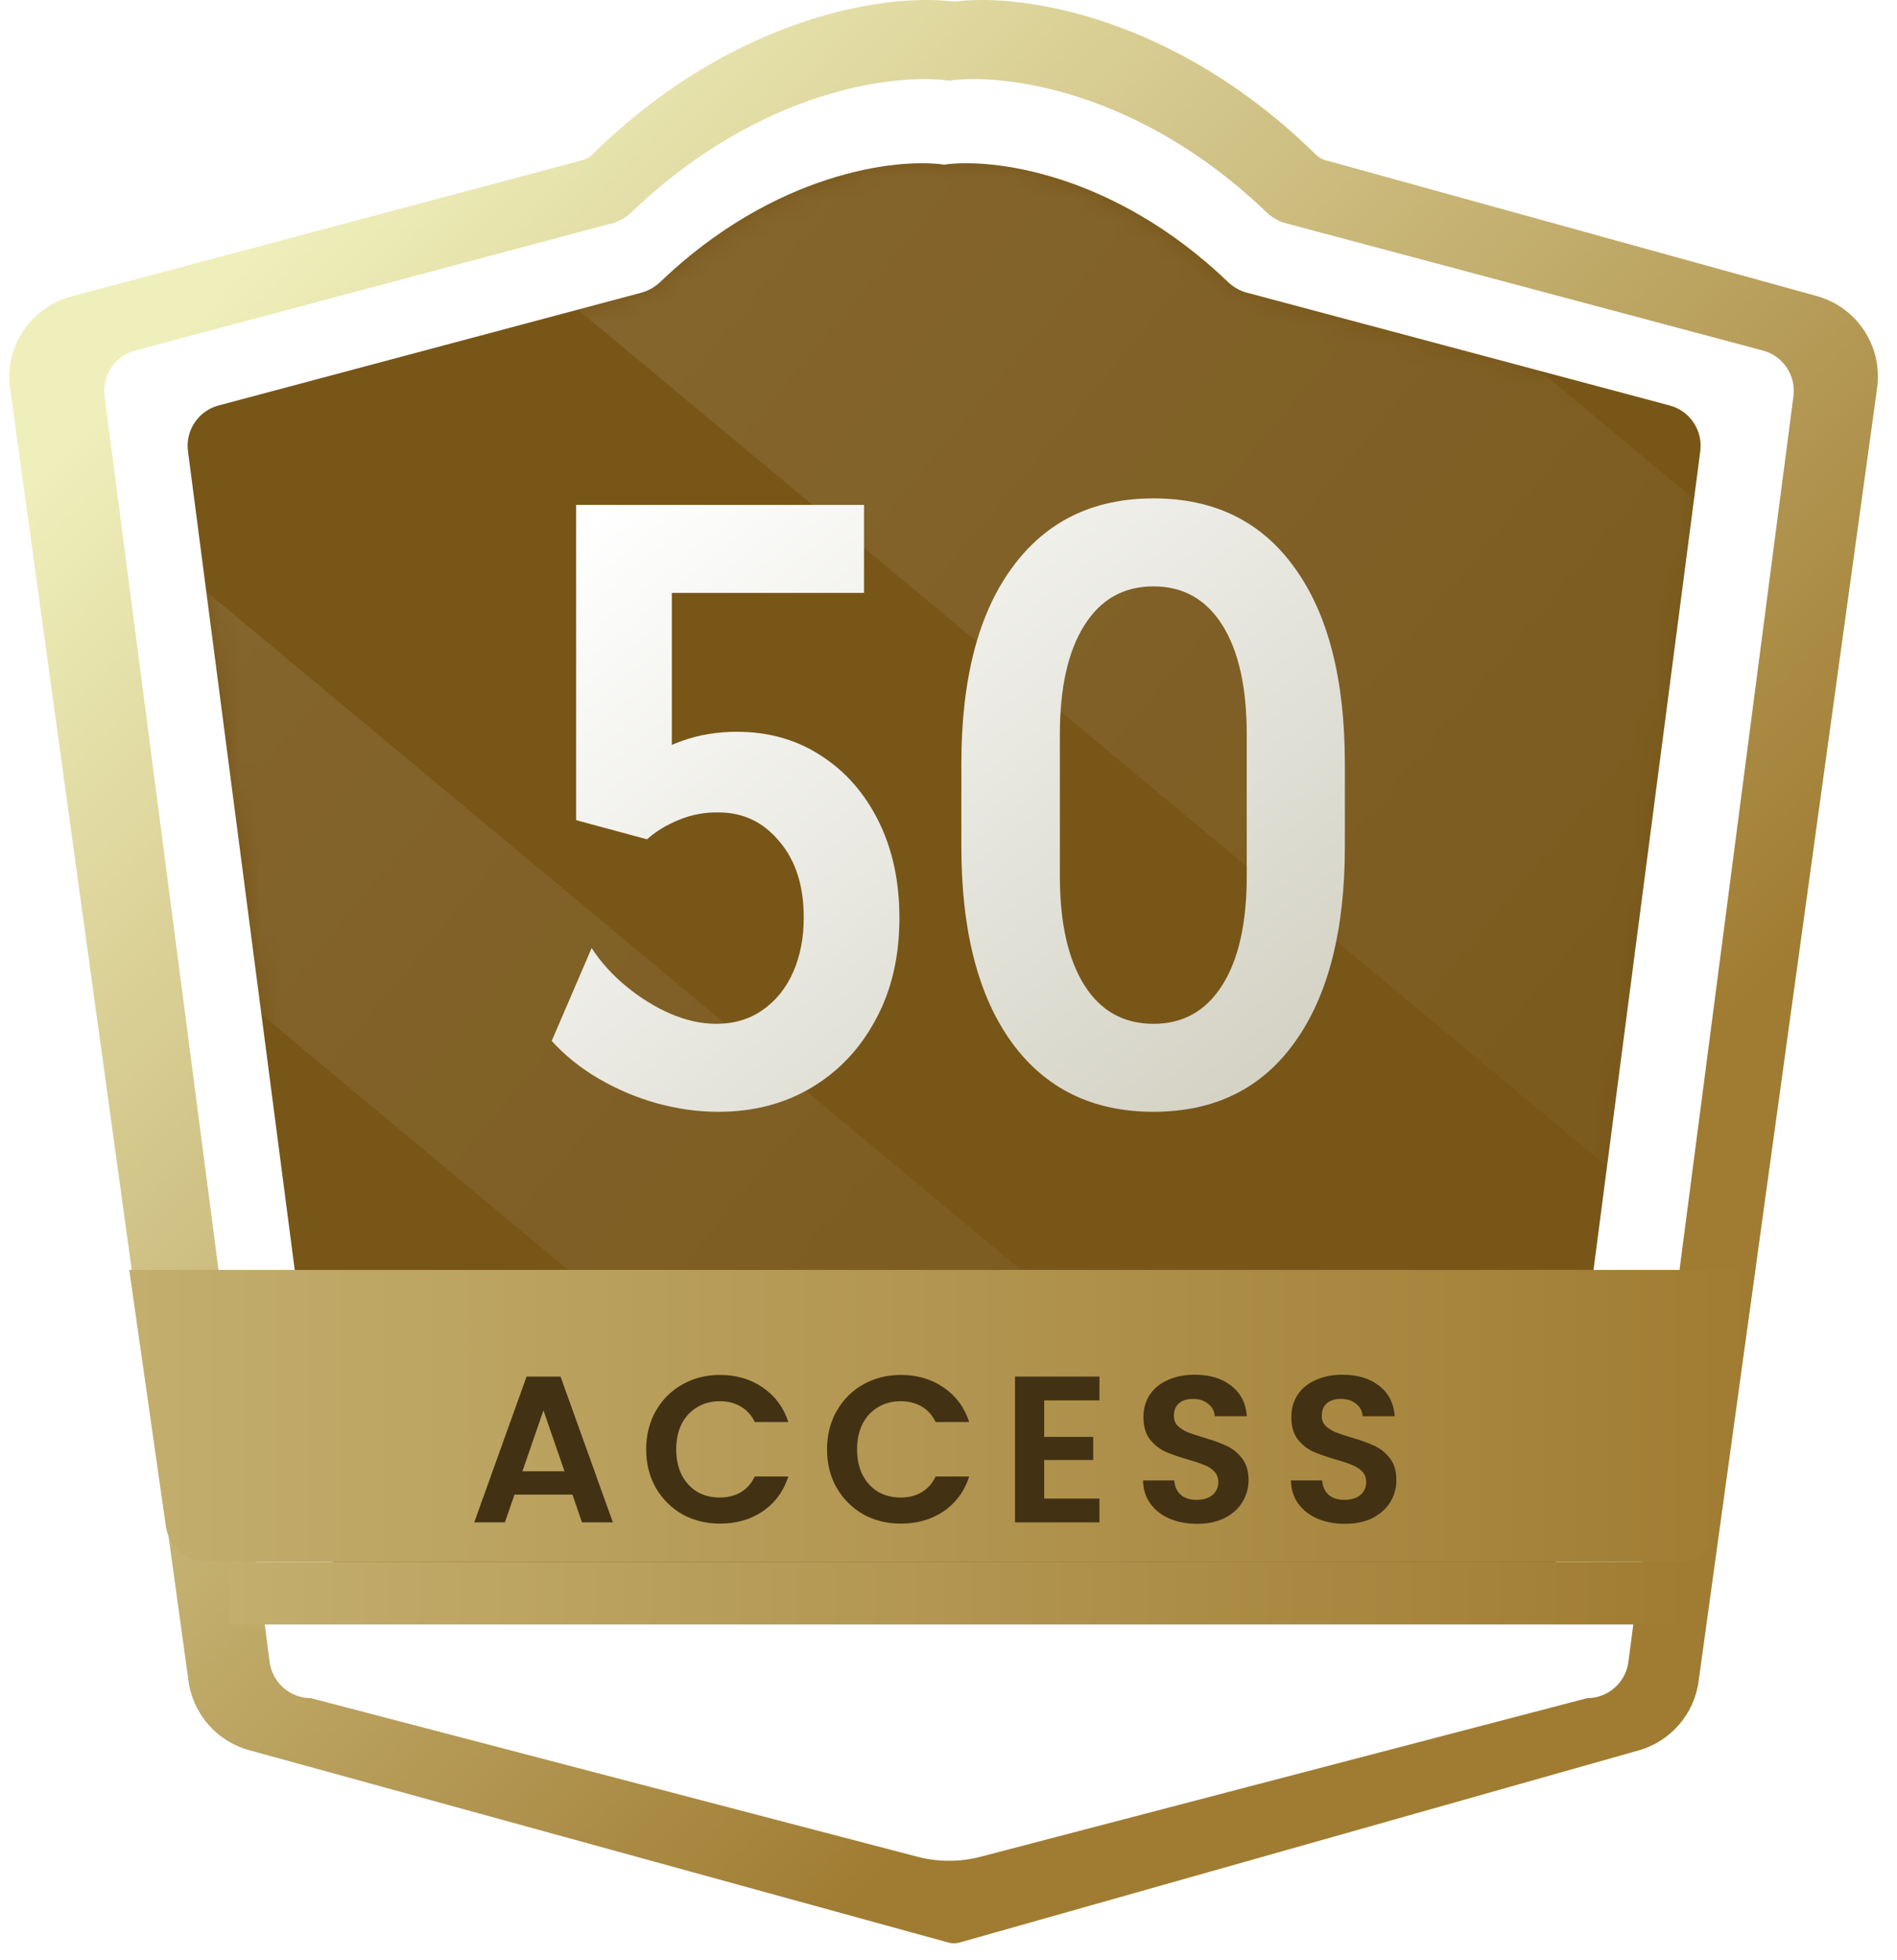 <svg width="91" height="94" viewBox="0 0 91 94" fill="none" xmlns="http://www.w3.org/2000/svg">
<path d="M28.403 7.417C35.261 0.676 42.632 -0.3 45.625 0.066C45.719 0.078 45.807 0.078 45.902 0.066C48.895 -0.3 56.267 0.676 63.127 7.42C63.251 7.541 63.404 7.632 63.57 7.678L87.151 14.197C89.083 14.731 90.321 16.613 90.047 18.599L81.481 80.632C81.263 82.206 80.135 83.502 78.607 83.934L46.032 93.147C45.856 93.196 45.67 93.197 45.494 93.148L11.944 83.921C10.403 83.497 9.262 82.196 9.043 80.612L0.484 18.631C0.207 16.631 1.465 14.739 3.415 14.219L27.951 7.677C28.121 7.631 28.277 7.54 28.403 7.417Z" fill="url(#paint0_linear_434_2360)"/>
<path d="M30.285 10.186C36.426 4.281 42.974 3.503 45.524 3.867C48.075 3.503 54.623 4.281 60.763 10.186C61.017 10.43 61.327 10.611 61.667 10.702L84.564 16.807C85.534 17.066 86.162 18.003 86.032 18.998L78.116 79.688C77.986 80.684 77.137 81.43 76.132 81.43L47.041 89.033C46.047 89.293 45.002 89.293 44.007 89.033L14.916 81.43C13.912 81.43 13.063 80.684 12.933 79.688L5.017 18.998C4.887 18.003 5.515 17.066 6.485 16.807L29.381 10.702C29.721 10.611 30.032 10.43 30.285 10.186Z" fill="white"/>
<g filter="url(#filter0_i_434_2360)">
<path d="M31.675 13.518C37.166 8.262 43.01 7.569 45.29 7.895C47.57 7.569 53.414 8.262 58.905 13.518C59.159 13.761 59.469 13.943 59.809 14.033L80.095 19.443C81.065 19.701 81.693 20.639 81.563 21.634L74.517 75.653C74.387 76.649 73.539 77.394 72.534 77.394H18.046C17.042 77.394 16.193 76.649 16.063 75.653L9.017 21.634C8.887 20.639 9.515 19.701 10.485 19.443L30.771 14.033C31.111 13.943 31.421 13.761 31.675 13.518Z" fill="#785618"/>
</g>
<g opacity="0.2">
<mask id="mask0_434_2360" style="mask-type:alpha" maskUnits="userSpaceOnUse" x="9" y="7" width="73" height="71">
<path d="M31.675 13.518C37.166 8.262 43.01 7.569 45.29 7.895C47.57 7.569 53.414 8.262 58.905 13.518C59.159 13.761 59.469 13.943 59.809 14.033L80.095 19.443C81.065 19.701 81.693 20.639 81.563 21.634L74.517 75.653C74.387 76.649 73.539 77.394 72.534 77.394H18.046C17.042 77.394 16.193 76.649 16.063 75.653L9.017 21.634C8.887 20.639 9.515 19.701 10.485 19.443L30.771 14.033C31.111 13.943 31.421 13.761 31.675 13.518Z" fill="url(#paint1_linear_434_2360)"/>
</mask>
<g mask="url(#mask0_434_2360)">
<rect x="-14.346" y="8.188" width="118.025" height="13.894" transform="rotate(39.772 -14.346 8.188)" fill="url(#paint2_linear_434_2360)"/>
<rect x="22.847" y="-24.686" width="118.025" height="27.266" transform="rotate(39.772 22.847 -24.686)" fill="url(#paint3_linear_434_2360)"/>
</g>
</g>
<path d="M6.2 60.895H84.2L82.445 73.177C82.305 74.163 81.461 74.894 80.466 74.894H9.935C8.939 74.894 8.096 74.163 7.955 73.177L6.2 60.895Z" fill="url(#paint4_linear_434_2360)"/>
<rect x="11" y="74.894" width="70" height="3" fill="url(#paint5_linear_434_2360)"/>
<path d="M34.455 53.312C33.478 53.312 32.495 53.176 31.506 52.902C30.529 52.629 29.604 52.238 28.732 51.73C27.86 51.223 27.104 50.617 26.466 49.914L28.381 45.461C28.823 46.138 29.377 46.75 30.041 47.297C30.705 47.844 31.408 48.28 32.15 48.605C32.905 48.931 33.641 49.094 34.357 49.094C35.216 49.094 35.959 48.872 36.584 48.43C37.222 47.987 37.71 47.382 38.048 46.613C38.387 45.845 38.556 44.973 38.556 43.996C38.556 42.473 38.166 41.255 37.384 40.344C36.616 39.419 35.646 38.957 34.474 38.957C33.81 38.944 33.179 39.061 32.58 39.309C31.994 39.543 31.479 39.855 31.037 40.246L27.638 39.328V24.211H41.447V28.43H32.228V37.551L30.861 36.652C31.317 36.171 31.942 35.793 32.736 35.52C33.543 35.233 34.416 35.09 35.353 35.09C36.877 35.09 38.224 35.474 39.396 36.242C40.568 36.997 41.486 38.046 42.15 39.387C42.814 40.728 43.146 42.271 43.146 44.016C43.146 45.865 42.769 47.486 42.013 48.879C41.271 50.272 40.249 51.359 38.947 52.141C37.645 52.922 36.147 53.312 34.455 53.312ZM55.334 53.312C52.418 53.312 50.152 52.206 48.538 49.992C46.923 47.766 46.116 44.628 46.116 40.578V36.633C46.116 32.583 46.923 29.452 48.538 27.238C50.152 25.012 52.418 23.898 55.334 23.898C58.264 23.898 60.523 25.012 62.112 27.238C63.713 29.452 64.514 32.583 64.514 36.633V40.578C64.514 44.615 63.713 47.746 62.112 49.973C60.523 52.199 58.264 53.312 55.334 53.312ZM55.334 49.094C56.754 49.094 57.854 48.475 58.635 47.238C59.416 46.001 59.807 44.257 59.807 42.004V35.227C59.807 32.961 59.416 31.21 58.635 29.973C57.854 28.736 56.754 28.117 55.334 28.117C53.902 28.117 52.795 28.742 52.014 29.992C51.233 31.229 50.842 32.974 50.842 35.227V42.004C50.842 44.243 51.233 45.988 52.014 47.238C52.795 48.475 53.902 49.094 55.334 49.094Z" fill="url(#paint6_linear_434_2360)"/>
<path d="M27.46 71.67H24.68L24.22 73H22.75L25.26 66.01H26.89L29.4 73H27.92L27.46 71.67ZM27.08 70.55L26.07 67.63L25.06 70.55H27.08ZM30.998 69.5C30.998 68.813 31.152 68.2 31.458 67.66C31.772 67.113 32.195 66.69 32.728 66.39C33.268 66.083 33.872 65.93 34.538 65.93C35.318 65.93 36.002 66.13 36.588 66.53C37.175 66.93 37.585 67.483 37.818 68.19H36.208C36.048 67.857 35.822 67.607 35.528 67.44C35.242 67.273 34.908 67.19 34.528 67.19C34.122 67.19 33.758 67.287 33.438 67.48C33.125 67.667 32.878 67.933 32.698 68.28C32.525 68.627 32.438 69.033 32.438 69.5C32.438 69.96 32.525 70.367 32.698 70.72C32.878 71.067 33.125 71.337 33.438 71.53C33.758 71.717 34.122 71.81 34.528 71.81C34.908 71.81 35.242 71.727 35.528 71.56C35.822 71.387 36.048 71.133 36.208 70.8H37.818C37.585 71.513 37.175 72.07 36.588 72.47C36.008 72.863 35.325 73.06 34.538 73.06C33.872 73.06 33.268 72.91 32.728 72.61C32.195 72.303 31.772 71.88 31.458 71.34C31.152 70.8 30.998 70.187 30.998 69.5ZM39.674 69.5C39.674 68.813 39.828 68.2 40.134 67.66C40.448 67.113 40.871 66.69 41.404 66.39C41.944 66.083 42.548 65.93 43.214 65.93C43.994 65.93 44.678 66.13 45.264 66.53C45.851 66.93 46.261 67.483 46.494 68.19H44.884C44.724 67.857 44.498 67.607 44.204 67.44C43.918 67.273 43.584 67.19 43.204 67.19C42.798 67.19 42.434 67.287 42.114 67.48C41.801 67.667 41.554 67.933 41.374 68.28C41.201 68.627 41.114 69.033 41.114 69.5C41.114 69.96 41.201 70.367 41.374 70.72C41.554 71.067 41.801 71.337 42.114 71.53C42.434 71.717 42.798 71.81 43.204 71.81C43.584 71.81 43.918 71.727 44.204 71.56C44.498 71.387 44.724 71.133 44.884 70.8H46.494C46.261 71.513 45.851 72.07 45.264 72.47C44.684 72.863 44.001 73.06 43.214 73.06C42.548 73.06 41.944 72.91 41.404 72.61C40.871 72.303 40.448 71.88 40.134 71.34C39.828 70.8 39.674 70.187 39.674 69.5ZM50.09 67.15V68.9H52.44V70.01H50.09V71.86H52.74V73H48.69V66.01H52.74V67.15H50.09ZM57.422 73.07C56.936 73.07 56.496 72.987 56.102 72.82C55.716 72.653 55.409 72.413 55.182 72.1C54.956 71.787 54.839 71.417 54.832 70.99H56.332C56.352 71.277 56.452 71.503 56.632 71.67C56.819 71.837 57.072 71.92 57.392 71.92C57.719 71.92 57.976 71.843 58.162 71.69C58.349 71.53 58.442 71.323 58.442 71.07C58.442 70.863 58.379 70.693 58.252 70.56C58.126 70.427 57.966 70.323 57.772 70.25C57.586 70.17 57.326 70.083 56.992 69.99C56.539 69.857 56.169 69.727 55.882 69.6C55.602 69.467 55.359 69.27 55.152 69.01C54.952 68.743 54.852 68.39 54.852 67.95C54.852 67.537 54.956 67.177 55.162 66.87C55.369 66.563 55.659 66.33 56.032 66.17C56.406 66.003 56.832 65.92 57.312 65.92C58.032 65.92 58.616 66.097 59.062 66.45C59.516 66.797 59.766 67.283 59.812 67.91H58.272C58.259 67.67 58.156 67.473 57.962 67.32C57.776 67.16 57.526 67.08 57.212 67.08C56.939 67.08 56.719 67.15 56.552 67.29C56.392 67.43 56.312 67.633 56.312 67.9C56.312 68.087 56.372 68.243 56.492 68.37C56.619 68.49 56.772 68.59 56.952 68.67C57.139 68.743 57.399 68.83 57.732 68.93C58.186 69.063 58.556 69.197 58.842 69.33C59.129 69.463 59.376 69.663 59.582 69.93C59.789 70.197 59.892 70.547 59.892 70.98C59.892 71.353 59.796 71.7 59.602 72.02C59.409 72.34 59.126 72.597 58.752 72.79C58.379 72.977 57.936 73.07 57.422 73.07ZM64.516 73.07C64.029 73.07 63.589 72.987 63.196 72.82C62.809 72.653 62.503 72.413 62.276 72.1C62.049 71.787 61.933 71.417 61.926 70.99H63.426C63.446 71.277 63.546 71.503 63.726 71.67C63.913 71.837 64.166 71.92 64.486 71.92C64.813 71.92 65.069 71.843 65.256 71.69C65.443 71.53 65.536 71.323 65.536 71.07C65.536 70.863 65.473 70.693 65.346 70.56C65.219 70.427 65.059 70.323 64.866 70.25C64.679 70.17 64.419 70.083 64.086 69.99C63.633 69.857 63.263 69.727 62.976 69.6C62.696 69.467 62.453 69.27 62.246 69.01C62.046 68.743 61.946 68.39 61.946 67.95C61.946 67.537 62.049 67.177 62.256 66.87C62.463 66.563 62.753 66.33 63.126 66.17C63.499 66.003 63.926 65.92 64.406 65.92C65.126 65.92 65.709 66.097 66.156 66.45C66.609 66.797 66.859 67.283 66.906 67.91H65.366C65.353 67.67 65.249 67.473 65.056 67.32C64.869 67.16 64.619 67.08 64.306 67.08C64.033 67.08 63.813 67.15 63.646 67.29C63.486 67.43 63.406 67.633 63.406 67.9C63.406 68.087 63.466 68.243 63.586 68.37C63.713 68.49 63.866 68.59 64.046 68.67C64.233 68.743 64.493 68.83 64.826 68.93C65.279 69.063 65.649 69.197 65.936 69.33C66.223 69.463 66.469 69.663 66.676 69.93C66.883 70.197 66.986 70.547 66.986 70.98C66.986 71.353 66.889 71.7 66.696 72.02C66.503 72.34 66.219 72.597 65.846 72.79C65.473 72.977 65.029 73.07 64.516 73.07Z" fill="#423113"/>
<defs>
<filter id="filter0_i_434_2360" x="9" y="7.827" width="72.58" height="69.567" filterUnits="userSpaceOnUse" color-interpolation-filters="sRGB">
<feFlood flood-opacity="0" result="BackgroundImageFix"/>
<feBlend mode="normal" in="SourceGraphic" in2="BackgroundImageFix" result="shape"/>
<feColorMatrix in="SourceAlpha" type="matrix" values="0 0 0 0 0 0 0 0 0 0 0 0 0 0 0 0 0 0 127 0" result="hardAlpha"/>
<feOffset/>
<feGaussianBlur stdDeviation="2"/>
<feComposite in2="hardAlpha" operator="arithmetic" k2="-1" k3="1"/>
<feColorMatrix type="matrix" values="0 0 0 0 0 0 0 0 0 0 0 0 0 0 0 0 0 0 0.25 0"/>
<feBlend mode="normal" in2="shape" result="effect1_innerShadow_434_2360"/>
</filter>
<linearGradient id="paint0_linear_434_2360" x1="9.5" y1="15" x2="63.5" y2="68.5" gradientUnits="userSpaceOnUse">
<stop stop-color="#EFEFBB"/>
<stop offset="1" stop-color="#A07C32"/>
</linearGradient>
<linearGradient id="paint1_linear_434_2360" x1="45.29" y1="7.827" x2="45.29" y2="77.394" gradientUnits="userSpaceOnUse">
<stop stop-color="#3FBEF1"/>
<stop offset="1" stop-color="#0259FE"/>
</linearGradient>
<linearGradient id="paint2_linear_434_2360" x1="-14.346" y1="15.135" x2="103.679" y2="15.135" gradientUnits="userSpaceOnUse">
<stop stop-color="white" stop-opacity="0.6"/>
<stop offset="1" stop-color="white" stop-opacity="0"/>
</linearGradient>
<linearGradient id="paint3_linear_434_2360" x1="22.847" y1="-11.053" x2="140.872" y2="-11.053" gradientUnits="userSpaceOnUse">
<stop stop-color="white" stop-opacity="0.6"/>
<stop offset="1" stop-color="white" stop-opacity="0"/>
</linearGradient>
<linearGradient id="paint4_linear_434_2360" x1="6.2" y1="67.894" x2="84.2" y2="67.894" gradientUnits="userSpaceOnUse">
<stop stop-color="#C3AE6E"/>
<stop offset="1" stop-color="#A07C32"/>
</linearGradient>
<linearGradient id="paint5_linear_434_2360" x1="11" y1="76.394" x2="81" y2="76.394" gradientUnits="userSpaceOnUse">
<stop stop-color="#C3AE6E"/>
<stop offset="1" stop-color="#A07C32"/>
</linearGradient>
<linearGradient id="paint6_linear_434_2360" x1="28.161" y1="25" x2="85.035" y2="94.285" gradientUnits="userSpaceOnUse">
<stop stop-color="white"/>
<stop offset="1" stop-color="#A19E80"/>
</linearGradient>
</defs>
</svg>
